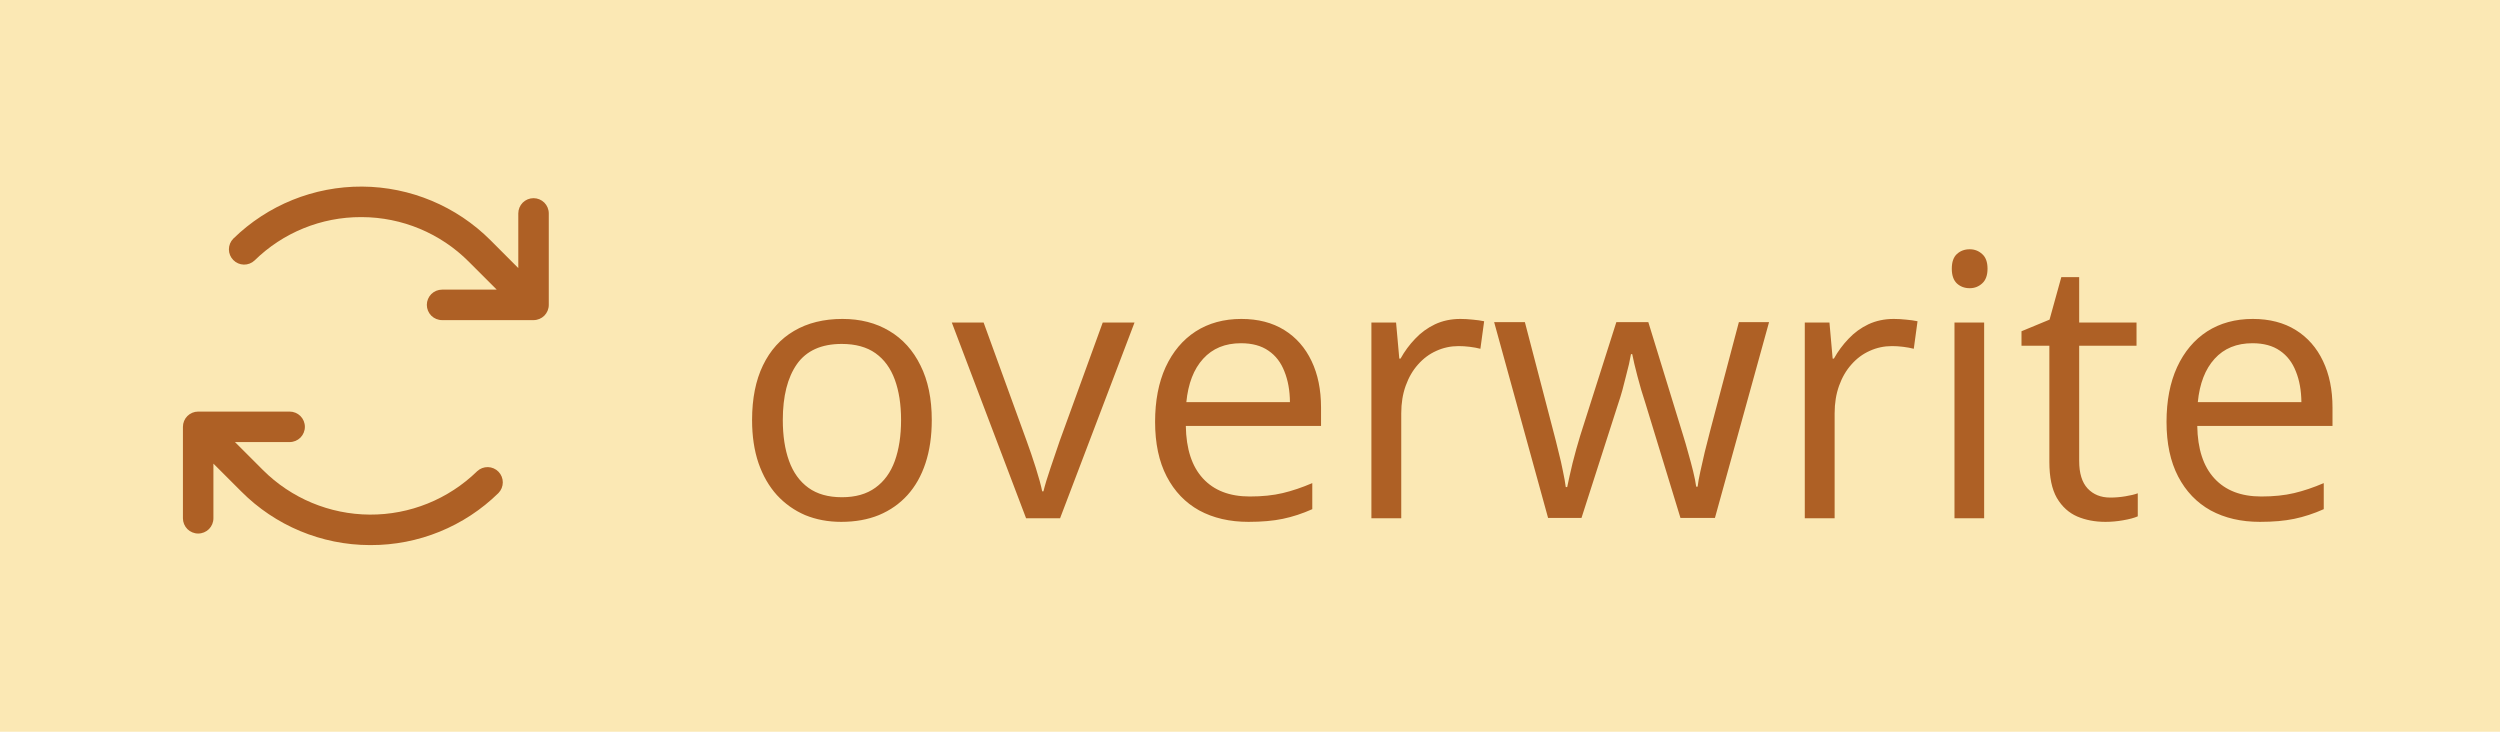 <svg width="82" height="24" viewBox="0 0 82 24" fill="none" xmlns="http://www.w3.org/2000/svg">
<rect width="82" height="24" fill="#FBE8B4"/>
<g clip-path="url(#clip0_31_4717)">
<path d="M18 7V10C18 10.133 17.947 10.26 17.854 10.354C17.76 10.447 17.633 10.5 17.5 10.5H14.5C14.367 10.5 14.24 10.447 14.146 10.354C14.053 10.26 14 10.133 14 10C14 9.867 14.053 9.74 14.146 9.646C14.24 9.553 14.367 9.5 14.5 9.5H16.293L15.379 8.586C14.45 7.652 13.188 7.126 11.871 7.121H11.842C10.536 7.118 9.282 7.629 8.349 8.544C8.254 8.634 8.127 8.682 7.997 8.679C7.866 8.676 7.742 8.622 7.651 8.528C7.559 8.435 7.508 8.31 7.508 8.179C7.508 8.048 7.559 7.923 7.651 7.829C8.78 6.725 10.3 6.111 11.88 6.12C13.459 6.13 14.971 6.762 16.088 7.879L17 8.793V7C17 6.867 17.053 6.74 17.146 6.646C17.24 6.553 17.367 6.5 17.5 6.5C17.633 6.5 17.76 6.553 17.854 6.646C17.947 6.74 18 6.867 18 7ZM15.651 15.456C14.709 16.375 13.443 16.887 12.127 16.879C10.812 16.871 9.552 16.345 8.621 15.414L7.707 14.5H9.5C9.633 14.5 9.76 14.447 9.854 14.354C9.947 14.26 10 14.133 10 14C10 13.867 9.947 13.74 9.854 13.646C9.76 13.553 9.633 13.5 9.5 13.5H6.5C6.367 13.5 6.24 13.553 6.146 13.646C6.053 13.74 6 13.867 6 14V17C6 17.133 6.053 17.26 6.146 17.354C6.24 17.447 6.367 17.5 6.5 17.5C6.633 17.5 6.76 17.447 6.854 17.354C6.947 17.26 7 17.133 7 17V15.207L7.914 16.121C9.03 17.242 10.544 17.874 12.125 17.879H12.158C13.726 17.883 15.232 17.269 16.35 16.171C16.441 16.077 16.492 15.952 16.492 15.821C16.492 15.691 16.441 15.565 16.35 15.472C16.259 15.378 16.134 15.324 16.004 15.321C15.873 15.318 15.747 15.367 15.651 15.456H15.651Z" fill="#AE6025"/>
</g>
<path d="M30.562 13.777C30.562 14.305 30.494 14.775 30.357 15.19C30.221 15.604 30.023 15.953 29.766 16.238C29.508 16.523 29.195 16.742 28.828 16.895C28.465 17.043 28.053 17.117 27.592 17.117C27.162 17.117 26.768 17.043 26.408 16.895C26.053 16.742 25.744 16.523 25.482 16.238C25.225 15.953 25.023 15.604 24.879 15.19C24.738 14.775 24.668 14.305 24.668 13.777C24.668 13.074 24.787 12.477 25.025 11.984C25.264 11.488 25.604 11.111 26.045 10.854C26.49 10.592 27.02 10.461 27.633 10.461C28.219 10.461 28.73 10.592 29.168 10.854C29.609 11.115 29.951 11.494 30.193 11.99C30.439 12.482 30.562 13.078 30.562 13.777ZM25.676 13.777C25.676 14.293 25.744 14.74 25.881 15.119C26.018 15.498 26.229 15.791 26.514 15.998C26.799 16.205 27.166 16.309 27.615 16.309C28.061 16.309 28.426 16.205 28.711 15.998C29 15.791 29.213 15.498 29.35 15.119C29.486 14.74 29.555 14.293 29.555 13.777C29.555 13.266 29.486 12.824 29.35 12.453C29.213 12.078 29.002 11.789 28.717 11.586C28.432 11.383 28.062 11.281 27.609 11.281C26.941 11.281 26.451 11.502 26.139 11.943C25.83 12.385 25.676 12.996 25.676 13.777ZM33.656 17L31.219 10.578H32.262L33.674 14.463C33.772 14.729 33.871 15.021 33.973 15.342C34.074 15.662 34.145 15.92 34.184 16.115H34.225C34.272 15.92 34.35 15.662 34.459 15.342C34.568 15.018 34.668 14.725 34.758 14.463L36.17 10.578H37.213L34.77 17H33.656ZM40.717 10.461C41.264 10.461 41.732 10.582 42.123 10.824C42.514 11.066 42.812 11.406 43.02 11.844C43.227 12.277 43.33 12.785 43.33 13.367V13.971H38.895C38.906 14.725 39.094 15.299 39.457 15.693C39.82 16.088 40.332 16.285 40.992 16.285C41.398 16.285 41.758 16.248 42.07 16.174C42.383 16.1 42.707 15.99 43.043 15.846V16.701C42.719 16.846 42.397 16.951 42.076 17.018C41.76 17.084 41.385 17.117 40.951 17.117C40.334 17.117 39.795 16.992 39.334 16.742C38.877 16.488 38.522 16.117 38.268 15.629C38.014 15.141 37.887 14.543 37.887 13.836C37.887 13.145 38.002 12.547 38.232 12.043C38.467 11.535 38.795 11.145 39.217 10.871C39.643 10.598 40.143 10.461 40.717 10.461ZM40.705 11.258C40.185 11.258 39.772 11.428 39.463 11.768C39.154 12.107 38.971 12.582 38.912 13.191H42.31C42.307 12.809 42.246 12.473 42.129 12.184C42.016 11.891 41.842 11.664 41.607 11.504C41.373 11.34 41.072 11.258 40.705 11.258ZM47.9 10.461C48.029 10.461 48.164 10.469 48.305 10.484C48.445 10.496 48.57 10.514 48.68 10.537L48.557 11.44C48.451 11.412 48.334 11.391 48.205 11.375C48.076 11.359 47.955 11.352 47.842 11.352C47.584 11.352 47.34 11.404 47.109 11.51C46.883 11.611 46.684 11.76 46.512 11.955C46.34 12.146 46.205 12.379 46.107 12.652C46.01 12.922 45.961 13.223 45.961 13.555V17H44.982V10.578H45.791L45.897 11.762H45.938C46.07 11.523 46.23 11.307 46.418 11.111C46.605 10.912 46.822 10.754 47.068 10.637C47.318 10.52 47.596 10.461 47.9 10.461ZM55.119 16.988L53.977 13.25C53.926 13.09 53.877 12.934 53.83 12.781C53.787 12.625 53.746 12.477 53.707 12.336C53.672 12.191 53.639 12.059 53.607 11.938C53.58 11.812 53.557 11.705 53.537 11.615H53.496C53.48 11.705 53.459 11.812 53.432 11.938C53.404 12.059 53.371 12.191 53.332 12.336C53.297 12.48 53.258 12.633 53.215 12.793C53.172 12.949 53.123 13.107 53.068 13.268L51.873 16.988H50.777L49.008 10.566H50.016L50.941 14.111C51.004 14.346 51.062 14.578 51.117 14.809C51.176 15.035 51.225 15.25 51.264 15.453C51.307 15.652 51.338 15.826 51.357 15.975H51.404C51.428 15.877 51.453 15.76 51.48 15.623C51.512 15.486 51.545 15.342 51.58 15.19C51.619 15.033 51.66 14.879 51.703 14.727C51.746 14.57 51.789 14.424 51.832 14.287L53.016 10.566H54.065L55.207 14.281C55.266 14.469 55.322 14.664 55.377 14.867C55.435 15.07 55.488 15.268 55.535 15.459C55.582 15.646 55.615 15.815 55.635 15.963H55.682C55.697 15.83 55.727 15.666 55.77 15.471C55.812 15.275 55.861 15.06 55.916 14.826C55.975 14.592 56.035 14.354 56.098 14.111L57.035 10.566H58.025L56.25 16.988H55.119ZM62.115 10.461C62.244 10.461 62.379 10.469 62.52 10.484C62.66 10.496 62.785 10.514 62.895 10.537L62.772 11.44C62.666 11.412 62.549 11.391 62.42 11.375C62.291 11.359 62.17 11.352 62.057 11.352C61.799 11.352 61.555 11.404 61.324 11.51C61.098 11.611 60.898 11.76 60.727 11.955C60.555 12.146 60.42 12.379 60.322 12.652C60.225 12.922 60.176 13.223 60.176 13.555V17H59.197V10.578H60.006L60.111 11.762H60.152C60.285 11.523 60.445 11.307 60.633 11.111C60.82 10.912 61.037 10.754 61.283 10.637C61.533 10.52 61.81 10.461 62.115 10.461ZM65.08 10.578V17H64.107V10.578H65.08ZM64.606 8.176C64.766 8.176 64.902 8.229 65.016 8.334C65.133 8.436 65.191 8.596 65.191 8.814C65.191 9.029 65.133 9.189 65.016 9.295C64.902 9.4 64.766 9.453 64.606 9.453C64.438 9.453 64.297 9.4 64.184 9.295C64.074 9.189 64.019 9.029 64.019 8.814C64.019 8.596 64.074 8.436 64.184 8.334C64.297 8.229 64.438 8.176 64.606 8.176ZM69.217 16.32C69.377 16.32 69.541 16.307 69.709 16.279C69.877 16.252 70.014 16.219 70.119 16.18V16.936C70.006 16.986 69.848 17.029 69.644 17.064C69.445 17.1 69.25 17.117 69.059 17.117C68.719 17.117 68.41 17.059 68.133 16.941C67.856 16.82 67.633 16.617 67.465 16.332C67.301 16.047 67.219 15.652 67.219 15.148V11.34H66.305V10.865L67.225 10.484L67.611 9.09H68.197V10.578H70.078V11.34H68.197V15.119C68.197 15.521 68.289 15.822 68.473 16.021C68.66 16.221 68.908 16.32 69.217 16.32ZM73.893 10.461C74.439 10.461 74.908 10.582 75.299 10.824C75.689 11.066 75.988 11.406 76.195 11.844C76.402 12.277 76.506 12.785 76.506 13.367V13.971H72.07C72.082 14.725 72.269 15.299 72.633 15.693C72.996 16.088 73.508 16.285 74.168 16.285C74.574 16.285 74.934 16.248 75.246 16.174C75.559 16.1 75.883 15.99 76.219 15.846V16.701C75.894 16.846 75.572 16.951 75.252 17.018C74.936 17.084 74.561 17.117 74.127 17.117C73.51 17.117 72.971 16.992 72.51 16.742C72.053 16.488 71.697 16.117 71.443 15.629C71.189 15.141 71.062 14.543 71.062 13.836C71.062 13.145 71.178 12.547 71.408 12.043C71.643 11.535 71.971 11.145 72.393 10.871C72.818 10.598 73.318 10.461 73.893 10.461ZM73.881 11.258C73.361 11.258 72.947 11.428 72.639 11.768C72.33 12.107 72.147 12.582 72.088 13.191H75.486C75.482 12.809 75.422 12.473 75.305 12.184C75.191 11.891 75.018 11.664 74.783 11.504C74.549 11.34 74.248 11.258 73.881 11.258Z" fill="#AE6025"/>
<defs>
<clipPath id="clip0_31_4717">
<rect width="16" height="16" fill="white" transform="translate(4 4)"/>
</clipPath>
</defs>
</svg>
